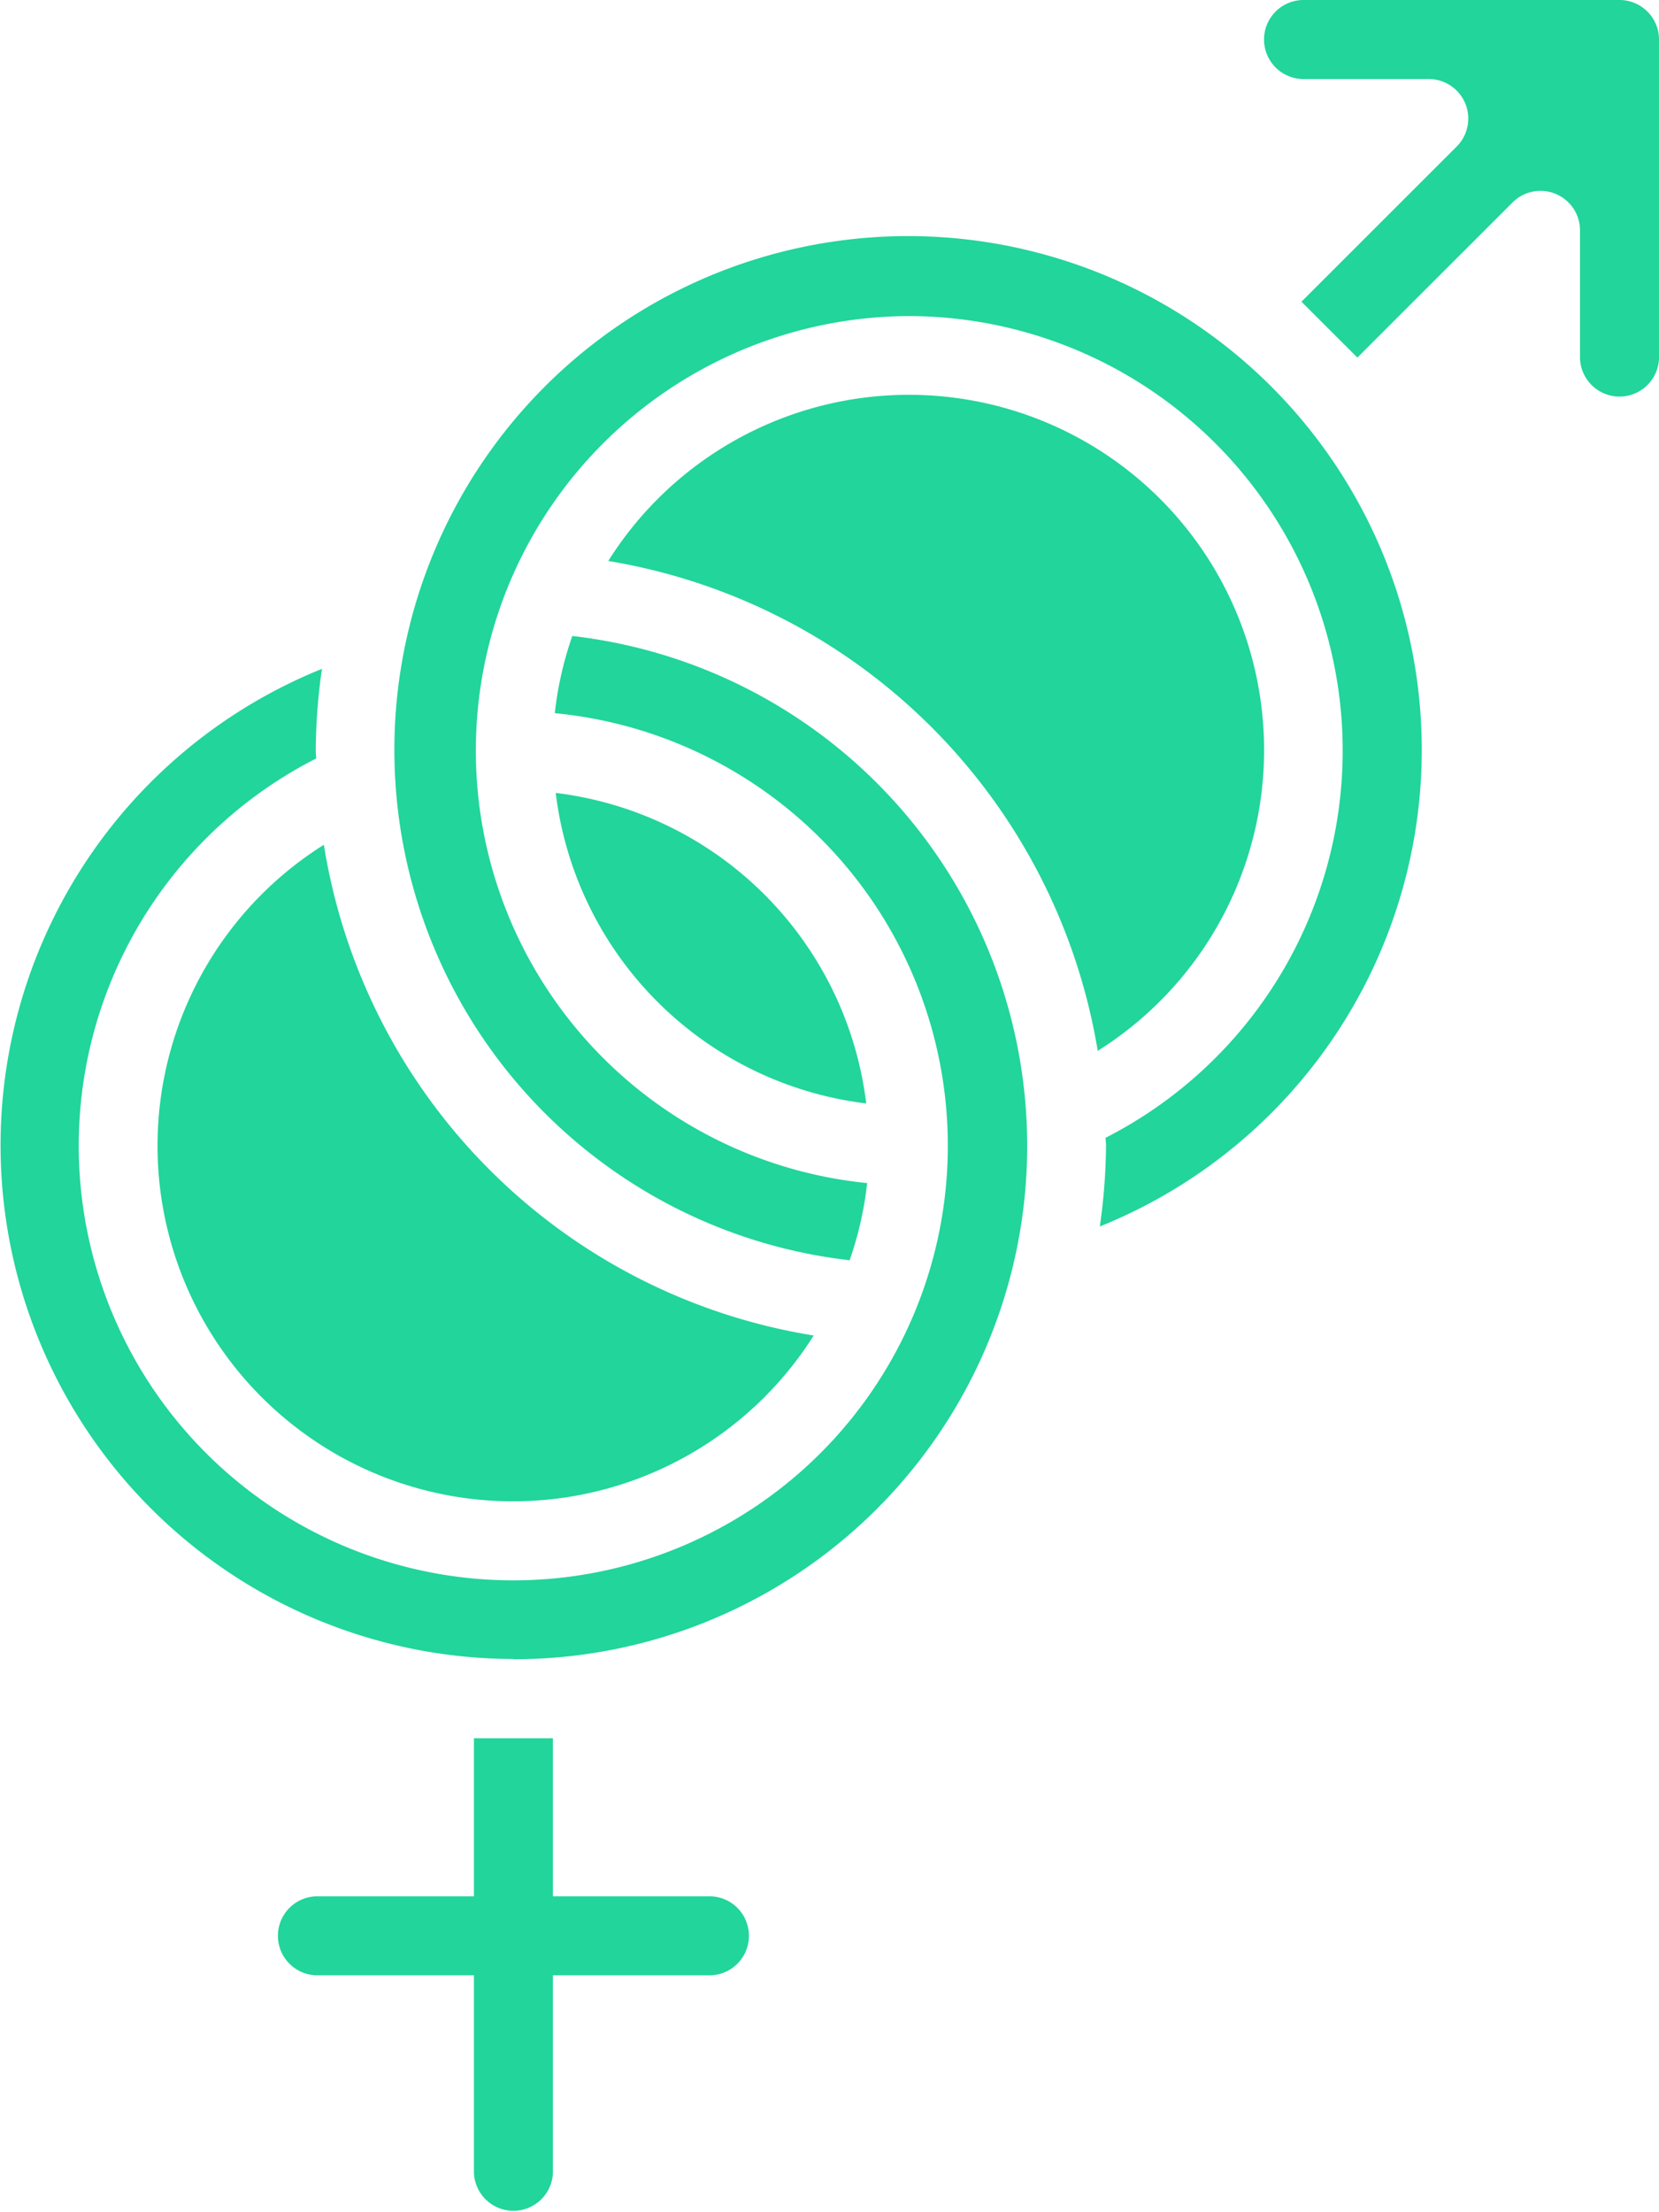 <svg id="sexual" xmlns="http://www.w3.org/2000/svg" width="28.42" height="37.895" viewBox="0 0 28.42 37.895">
  <path id="Контур_471" data-name="Контур 471" d="M59.36,352v2.707H56.653a.677.677,0,0,0,0,1.353H59.36v3.383a.677.677,0,0,0,1.353,0V356.06H63.42a.677.677,0,0,0,0-1.353H60.713V352Zm0,0" transform="translate(-51.241 -322.225)" fill="#21d59b"/>
  <path id="Контур_472" data-name="Контур 472" d="M8.787,146.327A8.792,8.792,0,0,0,9.795,128.8a6,6,0,0,0-.3,1.322,7.444,7.444,0,1,1-4.088.776c0-.046-.007-.09-.007-.135a10.279,10.279,0,0,1,.106-1.4,8.8,8.8,0,0,0,3.277,16.96Zm0,0" transform="translate(0.009 -117.906)" fill="#21d59b"/>
  <path id="Контур_473" data-name="Контур 473" d="M117.854,165.878a6.1,6.1,0,0,0-5.319-5.319A6.1,6.1,0,0,0,117.854,165.878Zm0,0" transform="translate(-103.015 -146.977)" fill="#21d59b"/>
  <path id="Контур_474" data-name="Контур 474" d="M88.629,49.093a7.444,7.444,0,0,1,3.377,14.075c0,.046.007.09.007.135a10.167,10.167,0,0,1-.106,1.384,8.8,8.8,0,1,0-4.286.579,6,6,0,0,0,.3-1.322,7.444,7.444,0,0,1,.711-14.851Zm0,0" transform="translate(-73.066 -43.679)" fill="#21d59b"/>
  <path id="Контур_475" data-name="Контур 475" d="M34.722,171.07a6.09,6.09,0,1,0,8.391,8.406A10.128,10.128,0,0,1,34.722,171.07Zm0,0" transform="translate(-29.174 -156.6)" fill="#21d59b"/>
  <path id="Контур_476" data-name="Контур 476" d="M255.977.677a.677.677,0,0,0,.677.677H258.8a.677.677,0,0,1,.478,1.155l-2.66,2.659.958.957,2.659-2.658a.677.677,0,0,1,1.155.478V6.09a.677.677,0,1,0,1.353,0V.677A.677.677,0,0,0,262.067,0h-5.414A.677.677,0,0,0,255.977.677Zm0,0" transform="translate(-234.323)" fill="#21d59b"/>
  <path id="Контур_477" data-name="Контур 477" d="M131.561,91.177a6.084,6.084,0,1,0-8.385-8.391A10.186,10.186,0,0,1,131.561,91.177Zm0,0" transform="translate(-112.756 -73.177)" fill="#21d59b"/>
</svg>
